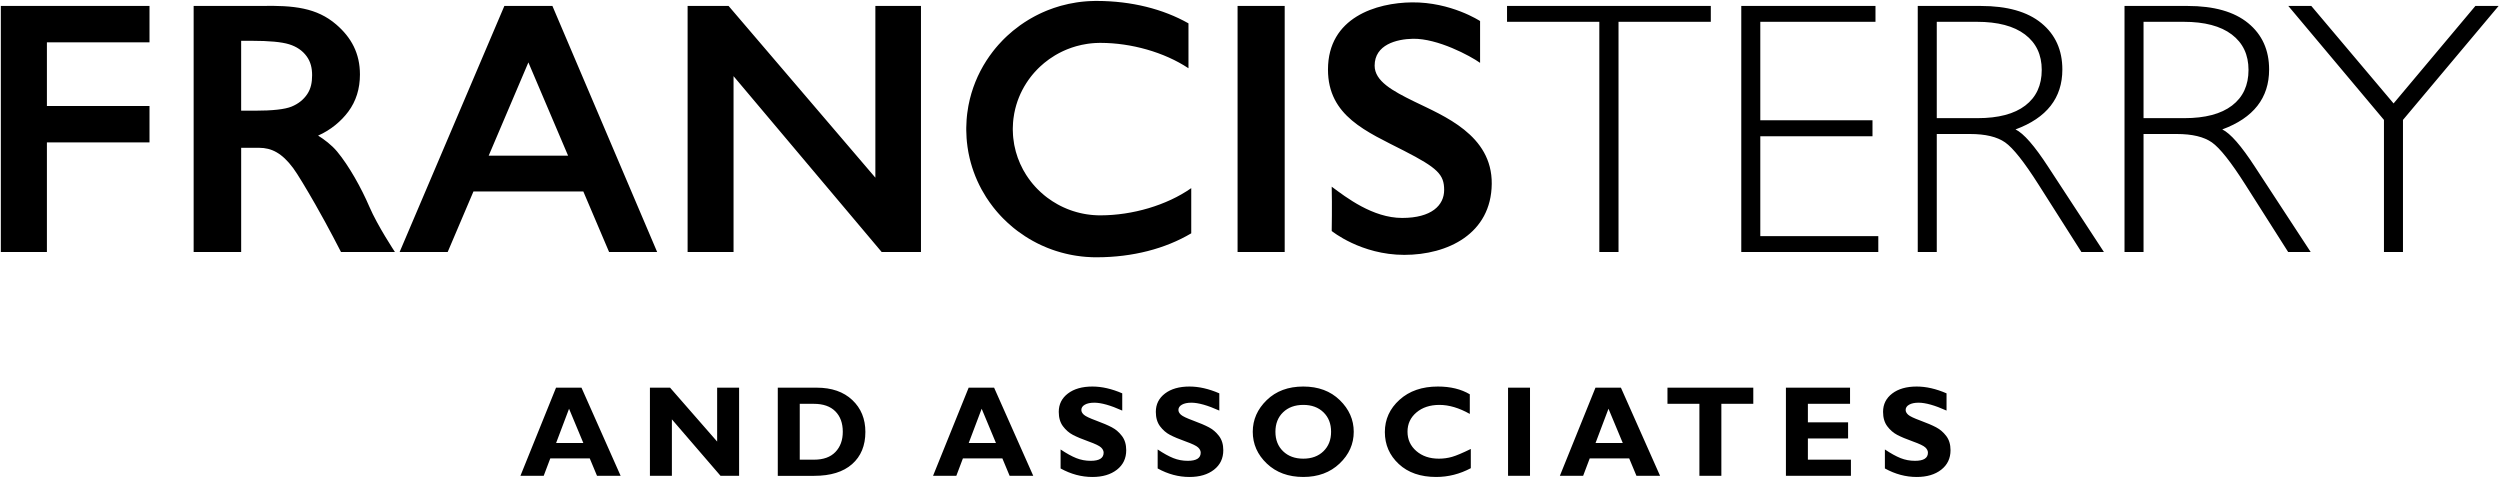 <svg width="100%" height="100%" viewBox="0 0 2252 431" version="1.1" xmlns="http://www.w3.org/2000/svg" xmlns:xlink="http://www.w3.org/1999/xlink" xml:space="preserve" xmlns:serif="http://www.serif.com/" style="fill-rule:evenodd;clip-rule:evenodd;stroke-linejoin:round;stroke-miterlimit:2;" class="ft-logo"><rect id="ft-logo" x="-0" y="0" width="2251.5" height="430.5" style="fill:none;"/><path d="M1010.92,354.326l-0,15.52c-10.536,-4.738 -18.931,-7.106 -25.184,-7.106c-3.562,-0 -6.395,0.597 -8.499,1.79c-2.103,1.194 -3.155,2.777 -3.155,4.747c0,1.516 0.758,2.956 2.274,4.321c1.516,1.364 5.211,3.126 11.086,5.287c5.874,2.16 10.573,4.169 14.098,6.026c3.525,1.857 6.566,4.472 9.124,7.845c2.558,3.373 3.837,7.636 3.837,12.791c0,7.352 -2.795,13.207 -8.385,17.566c-5.59,4.358 -12.952,6.537 -22.085,6.537c-9.854,0 -19.405,-2.558 -28.652,-7.674l-0,-17.112c5.306,3.563 10.005,6.159 14.098,7.789c4.093,1.629 8.433,2.444 13.019,2.444c7.769,0 11.654,-2.443 11.654,-7.329c-0,-1.667 -0.778,-3.239 -2.332,-4.716c-1.555,-1.477 -5.298,-3.276 -11.23,-5.397c-5.932,-2.121 -10.631,-4.091 -14.098,-5.911c-3.467,-1.82 -6.46,-4.417 -8.98,-7.79c-2.52,-3.374 -3.78,-7.696 -3.78,-12.965c0,-6.824 2.748,-12.33 8.243,-16.519c5.496,-4.189 12.848,-6.283 22.058,-6.283c8.489,-0 17.452,2.046 26.889,6.139Zm87.436,0l0,15.52c-10.536,-4.738 -18.93,-7.106 -25.184,-7.106c-3.562,-0 -6.395,0.597 -8.499,1.79c-2.103,1.194 -3.155,2.777 -3.155,4.747c0,1.516 0.758,2.956 2.274,4.321c1.516,1.364 5.211,3.126 11.086,5.287c5.874,2.16 10.574,4.169 14.098,6.026c3.525,1.857 6.566,4.472 9.124,7.845c2.559,3.373 3.838,7.636 3.838,12.791c-0,7.352 -2.795,13.207 -8.386,17.566c-5.59,4.358 -12.952,6.537 -22.085,6.537c-9.854,0 -19.404,-2.558 -28.652,-7.674l0,-17.112c5.306,3.563 10.006,6.159 14.099,7.789c4.093,1.629 8.432,2.444 13.018,2.444c7.769,0 11.654,-2.443 11.654,-7.329c-0,-1.667 -0.778,-3.239 -2.332,-4.716c-1.555,-1.477 -5.298,-3.276 -11.23,-5.397c-5.932,-2.121 -10.631,-4.091 -14.098,-5.911c-3.467,-1.82 -6.46,-4.417 -8.98,-7.79c-2.52,-3.374 -3.779,-7.696 -3.779,-12.965c-0,-6.824 2.747,-12.33 8.243,-16.519c5.495,-4.189 12.847,-6.283 22.057,-6.283c8.489,-0 17.452,2.046 26.889,6.139Zm655.088,0l0,15.52c-10.536,-4.738 -18.93,-7.106 -25.184,-7.106c-3.562,-0 -6.395,0.597 -8.499,1.79c-2.103,1.194 -3.155,2.777 -3.155,4.747c0,1.516 0.758,2.956 2.274,4.321c1.516,1.364 5.211,3.126 11.086,5.287c5.874,2.16 10.573,4.169 14.098,6.026c3.525,1.857 6.566,4.472 9.124,7.845c2.558,3.373 3.838,7.636 3.838,12.791c-0,7.352 -2.795,13.207 -8.386,17.566c-5.59,4.358 -12.952,6.537 -22.085,6.537c-9.854,0 -19.405,-2.558 -28.652,-7.674l0,-17.112c5.306,3.563 10.005,6.159 14.099,7.789c4.093,1.629 8.432,2.444 13.018,2.444c7.769,0 11.654,-2.443 11.654,-7.329c-0,-1.667 -0.778,-3.239 -2.332,-4.716c-1.555,-1.477 -5.298,-3.276 -11.23,-5.397c-5.932,-2.121 -10.631,-4.091 -14.098,-5.911c-3.467,-1.82 -6.46,-4.417 -8.98,-7.79c-2.52,-3.374 -3.78,-7.696 -3.78,-12.965c0,-6.824 2.748,-12.33 8.244,-16.519c5.495,-4.189 12.847,-6.283 22.057,-6.283c8.489,-0 17.452,2.046 26.889,6.139Zm-428.54,50.084l-0,17.339c-9.93,5.267 -20.333,7.901 -31.21,7.901c-14.098,0 -25.326,-3.894 -33.683,-11.682c-8.356,-7.788 -12.535,-17.386 -12.535,-28.794c0,-11.407 4.406,-21.091 13.218,-29.049c8.811,-7.959 20.323,-11.938 34.535,-11.938c11.332,-0 20.92,2.33 28.765,6.992l0,17.68c-9.626,-5.42 -18.741,-8.13 -27.344,-8.13c-8.451,0 -15.358,2.265 -20.721,6.794c-5.363,4.529 -8.044,10.299 -8.044,17.31c-0,7.049 2.643,12.867 7.93,17.453c5.287,4.585 12.062,6.878 20.324,6.878c4.093,0 8.034,-0.54 11.824,-1.62c3.79,-1.08 9.437,-3.458 16.941,-7.134Zm-150.879,-56.223c13.53,-0 24.483,4.083 32.858,12.25c8.376,8.168 12.564,17.671 12.564,28.51c-0,10.991 -4.245,20.522 -12.734,28.595c-8.49,8.072 -19.386,12.108 -32.688,12.108c-13.454,0 -24.407,-4.017 -32.859,-12.051c-8.451,-8.035 -12.677,-17.586 -12.677,-28.652c0,-10.877 4.197,-20.39 12.592,-28.538c8.395,-8.148 19.376,-12.222 32.944,-12.222Zm-650.227,1.023l35.274,79.417l-21.273,0l-6.544,-15.69l-35.565,-0l-5.93,15.69l-20.964,0l32.08,-79.417l22.922,-0Zm854.433,-0l0,79.417l-19.783,0l-0,-79.417l19.783,-0Zm289.084,64.864l0,14.553l-58.554,0l0,-79.417l57.759,-0l-0,14.553l-37.975,-0l-0,16.657l36.212,-0l0,14.553l-36.212,-0l-0,19.101l38.77,-0Zm-207.19,-64.864l35.274,79.417l-21.273,0l-6.544,-15.69l-35.565,-0l-5.93,15.69l-20.963,0l32.079,-79.417l22.922,-0Zm119.243,-0l-0,14.553l-28.766,-0l0,64.864l-19.783,0l-0,-64.864l-28.765,-0l-0,-14.553l77.314,-0Zm-878.737,-0l35.019,-0c13.53,-0 24.227,3.704 32.091,11.114c7.864,7.409 11.796,16.988 11.796,28.737c-0,12.317 -3.989,21.991 -11.967,29.021c-7.977,7.03 -19.357,10.545 -34.137,10.545l-32.802,0l0,-79.417Zm-34.851,-0l-0,79.417l-16.708,0l-43.836,-50.879l0,50.879l-19.783,0l-0,-79.417l18.141,-0l42.403,48.548l-0,-48.548l19.783,-0Zm229.707,-0l35.273,79.417l-21.273,0l-6.543,-15.69l-35.565,-0l-5.93,15.69l-20.964,0l32.079,-79.417l22.923,-0Zm-175.073,14.553l0,50.311l12.905,-0c8.376,-0 14.781,-2.302 19.215,-6.907c4.434,-4.605 6.651,-10.678 6.651,-18.22c0,-7.807 -2.245,-13.956 -6.736,-18.447c-4.491,-4.491 -10.944,-6.737 -19.357,-6.737l-12.678,-0Zm453.611,49.401c7.504,0 13.549,-2.226 18.134,-6.679c4.586,-4.453 6.879,-10.299 6.879,-17.538c0,-7.277 -2.293,-13.132 -6.879,-17.566c-4.585,-4.434 -10.63,-6.652 -18.134,-6.652c-7.542,0 -13.615,2.218 -18.22,6.652c-4.605,4.434 -6.907,10.289 -6.907,17.566c-0,7.239 2.302,13.085 6.907,17.538c4.605,4.453 10.678,6.679 18.22,6.679Zm-648.554,-14.098l-12.873,-30.869l-11.665,30.869l24.538,-0Zm936.327,-0l-12.873,-30.869l-11.665,30.869l24.538,-0Zm-564.639,-0l-12.872,-30.869l-11.666,30.869l24.538,-0Zm173.45,-337.57c-22,-14.583 -51.724,-22.803 -79.015,-22.866l-0.563,0l-0.765,0.006c-1.085,0.014 -2.166,0.049 -3.241,0.105l-1.058,0.063c-0.552,0.036 -1.103,0.078 -1.653,0.125c-0.27,0.024 -0.539,0.048 -0.808,0.074c-0.283,0.027 -0.566,0.056 -0.849,0.087l-0.432,0.047c-0.317,0.036 -0.633,0.073 -0.949,0.113c-0.227,0.028 -0.454,0.057 -0.68,0.087l-0.25,0.034c-0.416,0.057 -0.83,0.117 -1.244,0.18l-0.078,0.012c-3.099,0.476 -6.139,1.13 -9.108,1.951c-0.312,0.086 -0.622,0.173 -0.931,0.263c-2.384,0.691 -4.723,1.489 -7.01,2.39c-0.296,0.117 -0.591,0.235 -0.886,0.356l-0.469,0.193c-0.718,0.298 -1.431,0.607 -2.139,0.926l-0.534,0.243c-0.492,0.225 -0.98,0.456 -1.465,0.691c-0.663,0.321 -1.322,0.651 -1.975,0.991l-0.211,0.11l-0.68,0.36c-0.745,0.399 -1.482,0.809 -2.211,1.23l-0.596,0.348c-0.305,0.179 -0.608,0.36 -0.91,0.544c-1.536,0.933 -3.036,1.915 -4.499,2.945l-0.555,0.395c-1.406,1.008 -2.774,2.059 -4.106,3.153c-0.081,0.066 -0.161,0.132 -0.241,0.198c-1.116,0.925 -2.205,1.878 -3.266,2.859l-0.408,0.38c-0.244,0.229 -0.487,0.459 -0.727,0.691l-0.629,0.611c-0.335,0.33 -0.667,0.662 -0.996,0.998c-0.065,0.066 -0.131,0.134 -0.197,0.202c-0.819,0.841 -1.618,1.699 -2.397,2.573l-0.236,0.267c-0.441,0.5 -0.875,1.005 -1.302,1.514l-0.27,0.324l-0.531,0.647l-0.358,0.446c-0.309,0.386 -0.612,0.774 -0.912,1.164c-1.307,1.701 -2.543,3.453 -3.706,5.256l-0.079,0.124c-5.163,8.04 -8.868,17.078 -10.747,26.75c-0.06,0.305 -0.116,0.606 -0.171,0.907c-0.246,1.357 -0.457,2.722 -0.63,4.098l-0.043,0.347c-0.065,0.535 -0.124,1.068 -0.178,1.602c-0.067,0.673 -0.126,1.355 -0.176,2.039c-0.114,1.543 -0.181,3.093 -0.201,4.653l-0.006,0.752l0.001,0.69c0.001,0.158 0.002,0.315 0.004,0.471c0.018,1.523 0.08,3.035 0.186,4.531c0.053,0.753 0.117,1.504 0.192,2.252l0.025,0.245c0.198,1.912 0.466,3.804 0.802,5.673c0.065,0.362 0.133,0.723 0.203,1.084c1.496,7.673 4.141,14.947 7.753,21.64c0.103,0.193 0.209,0.387 0.315,0.58c0.776,1.408 1.595,2.792 2.456,4.148c0.106,0.167 0.212,0.333 0.319,0.499c1.23,1.906 2.542,3.754 3.931,5.542l0.307,0.393c0.436,0.553 0.878,1.1 1.328,1.641l0.168,0.201c0.208,0.249 0.417,0.495 0.627,0.74l0.091,0.105c0.32,0.372 0.645,0.742 0.973,1.108l0.179,0.199c0.298,0.332 0.6,0.661 0.904,0.987l0.625,0.663l0.651,0.674l0.487,0.494c1.744,1.753 3.569,3.424 5.471,5.007c0.138,0.115 0.277,0.229 0.416,0.343l0.582,0.474c0.575,0.463 1.159,0.92 1.75,1.369c0.196,0.149 0.393,0.298 0.591,0.445c2.865,2.135 5.884,4.084 9.037,5.827c0.771,0.426 1.549,0.839 2.336,1.24l0.67,0.338c0.634,0.315 1.274,0.623 1.919,0.923c0.189,0.088 0.381,0.176 0.573,0.264c0.914,0.416 1.835,0.814 2.766,1.196c0.28,0.114 0.56,0.227 0.841,0.339l0.281,0.111c0.688,0.27 1.379,0.529 2.074,0.78l0.465,0.166c0.427,0.151 0.858,0.299 1.291,0.443c0.151,0.051 0.301,0.1 0.452,0.15l0.751,0.241c0.84,0.266 1.685,0.518 2.535,0.756l0.49,0.136c0.776,0.211 1.559,0.412 2.346,0.602c0.634,0.153 1.277,0.299 1.923,0.437c0.184,0.04 0.374,0.08 0.563,0.119c0.297,0.061 0.589,0.12 0.883,0.177l0.676,0.129l0.858,0.155c0.415,0.072 0.827,0.141 1.241,0.207l0.629,0.097c0.894,0.135 1.799,0.255 2.709,0.361c0.132,0.015 0.27,0.031 0.408,0.046c0.692,0.076 1.384,0.144 2.079,0.202c0.224,0.019 0.452,0.038 0.68,0.055c1.014,0.077 2.029,0.134 3.049,0.173c0.431,0.017 0.858,0.029 1.285,0.039c0.516,0.011 1.032,0.018 1.549,0.019l0.566,0.001c28.316,-0.066 59.251,-8.912 81.482,-24.51l-0,40.701c-23.379,13.877 -52.795,21.516 -84.837,21.589l-0.841,0c-0.769,-0.002 -1.536,-0.012 -2.302,-0.029c-0.636,-0.014 -1.27,-0.033 -1.911,-0.057c-1.516,-0.058 -3.025,-0.144 -4.532,-0.258c-0.339,-0.026 -0.678,-0.053 -1.011,-0.081c-1.033,-0.087 -2.061,-0.187 -3.09,-0.301c-0.205,-0.023 -0.41,-0.046 -0.607,-0.069c-1.352,-0.156 -2.696,-0.335 -4.026,-0.536l-0.364,-0.055c-0.191,-0.029 -0.381,-0.059 -0.571,-0.089c-0.615,-0.098 -1.228,-0.2 -1.845,-0.308l-1.274,-0.23l-0.647,-0.122l-0.359,-0.069c-0.436,-0.086 -0.871,-0.173 -1.312,-0.264c-0.281,-0.058 -0.563,-0.118 -0.837,-0.176c-0.96,-0.206 -1.915,-0.424 -2.859,-0.651c-1.17,-0.281 -2.333,-0.58 -3.486,-0.895l-0.729,-0.201c-1.264,-0.354 -2.519,-0.729 -3.768,-1.124l-1.116,-0.359c-0.224,-0.073 -0.448,-0.147 -0.671,-0.222c-0.644,-0.215 -1.285,-0.435 -1.92,-0.659l-0.69,-0.247c-1.034,-0.372 -2.061,-0.758 -3.084,-1.159l-0.417,-0.165c-0.418,-0.166 -0.835,-0.334 -1.25,-0.504c-1.383,-0.567 -2.753,-1.159 -4.112,-1.778c-0.285,-0.13 -0.57,-0.261 -0.852,-0.392c-0.958,-0.445 -1.91,-0.903 -2.852,-1.372l-0.531,-0.266c-0.155,-0.078 -0.311,-0.157 -0.465,-0.236c-1.169,-0.596 -2.326,-1.211 -3.472,-1.843c-4.686,-2.59 -9.174,-5.488 -13.433,-8.661c-0.294,-0.22 -0.587,-0.44 -0.878,-0.662c-0.879,-0.667 -1.747,-1.347 -2.602,-2.035l-0.645,-0.524l-0.22,-0.18c-0.206,-0.169 -0.412,-0.339 -0.617,-0.51c-2.828,-2.354 -5.54,-4.837 -8.132,-7.442l-0.576,-0.583l-0.777,-0.8l-0.339,-0.354l-0.576,-0.608l-0.353,-0.377c-0.452,-0.485 -0.9,-0.974 -1.344,-1.467l-0.266,-0.295c-0.488,-0.546 -0.97,-1.095 -1.446,-1.648l-0.135,-0.156c-0.312,-0.364 -0.623,-0.73 -0.932,-1.1l-0.25,-0.299c-0.669,-0.804 -1.327,-1.617 -1.973,-2.439l-0.457,-0.584c-2.065,-2.657 -4.014,-5.405 -5.843,-8.237c-0.159,-0.247 -0.317,-0.494 -0.475,-0.743c-1.279,-2.015 -2.497,-4.072 -3.649,-6.165c-0.159,-0.287 -0.316,-0.575 -0.47,-0.862c-5.368,-9.949 -9.299,-20.76 -11.523,-32.166c-0.104,-0.536 -0.205,-1.073 -0.302,-1.611c-0.5,-2.778 -0.899,-5.59 -1.192,-8.433l-0.037,-0.364c-0.112,-1.111 -0.207,-2.227 -0.286,-3.346c-0.157,-2.225 -0.249,-4.472 -0.276,-6.736c-0.002,-0.232 -0.005,-0.465 -0.006,-0.7l-0.002,-0.71l0.005,-0.919c0.001,-0.171 0.003,-0.342 0.005,-0.514c0.03,-2.32 0.129,-4.623 0.297,-6.917c0.075,-1.016 0.163,-2.029 0.263,-3.03c0.08,-0.794 0.167,-1.586 0.264,-2.381l0.064,-0.516c0.258,-2.045 0.57,-4.074 0.937,-6.091c0.081,-0.448 0.165,-0.896 0.253,-1.348c2.794,-14.377 8.301,-27.811 15.975,-39.762l0.118,-0.183c1.728,-2.68 3.565,-5.285 5.508,-7.814c0.445,-0.58 0.897,-1.156 1.355,-1.73l0.533,-0.662l0.567,-0.693l0.445,-0.537l0.178,-0.213c0.635,-0.758 1.28,-1.508 1.936,-2.251l0.351,-0.396c1.158,-1.301 2.345,-2.575 3.562,-3.825c0.098,-0.101 0.196,-0.202 0.293,-0.301c0.489,-0.499 0.983,-0.993 1.481,-1.483l0.249,-0.244l0.685,-0.665c0.358,-0.344 0.718,-0.686 1.081,-1.026l0.606,-0.565c1.578,-1.459 3.196,-2.875 4.856,-4.25c0.118,-0.098 0.237,-0.195 0.357,-0.294c1.98,-1.626 4.014,-3.188 6.103,-4.687c0.178,-0.127 0.357,-0.255 0.539,-0.384l0.286,-0.202c2.175,-1.532 4.404,-2.992 6.688,-4.378c0.449,-0.273 0.9,-0.543 1.352,-0.809l0.887,-0.517c1.083,-0.626 2.178,-1.236 3.285,-1.828l1.011,-0.535l0.314,-0.164c0.971,-0.505 1.951,-0.996 2.936,-1.473c0.721,-0.35 1.446,-0.692 2.177,-1.028l0.794,-0.361c1.052,-0.474 2.112,-0.933 3.179,-1.376l0.697,-0.287c0.438,-0.179 0.878,-0.355 1.318,-0.529c3.398,-1.339 6.875,-2.526 10.42,-3.552c0.459,-0.133 0.92,-0.264 1.383,-0.392c4.414,-1.219 8.931,-2.191 13.538,-2.899l0.116,-0.018c0.615,-0.094 1.231,-0.183 1.849,-0.267l0.371,-0.05c0.337,-0.045 0.674,-0.089 1.011,-0.131c0.47,-0.058 0.94,-0.114 1.411,-0.167l0.642,-0.071c0.42,-0.045 0.841,-0.088 1.263,-0.128c0.399,-0.039 0.799,-0.075 1.2,-0.11c0.817,-0.07 1.636,-0.133 2.458,-0.187c0.495,-0.032 0.991,-0.062 1.488,-0.088l0.084,-0.004c1.598,-0.084 3.204,-0.136 4.817,-0.157l0.379,-0.004c0.25,-0.002 0.503,-0.004 0.758,-0.004l0.837,-0c30.93,0.071 59.413,7.191 82.37,20.189l0,40.457Zm262.651,-4.869l0,-37.665c0,-0 -26.057,-17.167 -61.363,-16.819c-31.941,0.315 -75.653,13.456 -75.653,60.529c-0,42.03 34.884,55.9 68.508,73.132c30.299,15.528 36.145,21.435 36.145,35.305c0,13.869 -11.348,25.217 -37.826,25.217c-26.479,0 -50.436,-18.493 -63.465,-28.16c0.42,16.812 0,39.929 0,39.929c0,-0 26.318,21.499 65.405,21.499c39.088,0 78.28,-18.98 78.756,-63.949c0.468,-44.131 -43.429,-61.276 -69.769,-74.166c-19.754,-9.667 -35.725,-18.46 -35.725,-32.33c0,-18.913 19.757,-23.939 34.464,-24.216c22.276,-0.421 51.697,15.39 60.523,21.694Zm207.838,-51.256l-0,14.278l-83.134,0l0,207.358l-17.293,-0l0,-207.358l-83.133,0l0,-14.278l183.56,-0Zm148.339,-0l-0,14.278l-103.758,0l-0,88.686l101.061,0l-0,14.438l-101.061,-0l-0,89.955l106.296,0l0,14.279l-123.43,-0l-0,-221.636l120.892,-0Zm38.076,-0l56.798,-0c23.797,-0 41.989,5.156 54.576,15.468c12.586,10.313 18.879,24.247 18.879,41.805c0,25.596 -14.067,43.576 -42.201,53.941c7.298,3.491 17.134,14.755 29.509,33.793l50.134,76.629l-20.283,-0l-38.606,-60.744c-12.899,-20.316 -22.944,-32.987 -30.134,-38.013c-7.191,-5.026 -17.711,-7.54 -31.562,-7.54l-29.975,0l-0,106.297l-17.135,-0l0,-221.636Zm186.257,-0l56.797,-0c23.798,-0 41.99,5.156 54.577,15.468c12.586,10.313 18.879,24.247 18.879,41.805c0,25.596 -14.067,43.576 -42.201,53.941c7.298,3.491 17.134,14.755 29.509,33.793l50.134,76.629l-20.283,-0l-38.607,-60.744c-12.898,-20.316 -22.943,-32.987 -30.133,-38.013c-7.191,-5.026 -17.712,-7.54 -31.562,-7.54l-29.975,0l-0,106.297l-17.135,-0l0,-221.636Zm336.976,-0l-86.148,102.647l0,118.989l-17.134,-0l-0,-118.989l-86.148,-102.647l20.712,-0l74.107,87.806l73.694,-87.806l20.917,-0Zm-1135.94,-0l42.445,-0l0,221.636l-42.445,-0l-0,-221.636Zm-1114.06,-0l133.922,-0l-0,32.767l-92.418,0l0,57.347l92.418,-0l-0,32.767l-92.418,0l0,98.755l-41.504,-0l0,-221.636Zm216.499,127.768l0,93.868l-42.808,-0l-0,-221.636l60.181,-0c30.257,-0.701 50.785,1.699 68.21,16.658c13.72,11.779 21.407,26.125 21.407,45.057c-0,12.904 -3.496,24.062 -10.489,33.476c-6.326,8.516 -15.799,16.598 -27.2,21.572c5.532,3.479 12.122,8.37 17.124,14.373c10.508,12.61 21.717,32.576 29.073,49.739c7.356,17.164 23.011,40.761 23.011,40.761l-48.581,-0c-0,-0 -11.242,-22.126 -23.209,-43.04c-7.768,-13.575 -16.001,-27.343 -19.904,-32.587c-10.031,-13.481 -19.452,-18.241 -30.661,-18.241l-16.154,0Zm571.286,-127.768l41.079,-0l-0,221.636l-35.396,-0l-133.433,-158.405l0,158.405l-41.381,-0l-0,-221.636l36.91,-0l132.221,154.68l0,-154.68Zm-362.045,167.107l-23.212,54.529l-43.296,-0l94.346,-221.636l43.296,-0l94.345,221.636l-43.295,-0l-23.212,-54.529l-98.972,0Zm13.717,-32.226l71.537,0l-35.768,-84.026l-35.769,84.026Zm1304.44,-120.603l-0,86.783l36.807,-0c18.721,-0 33.026,-3.782 42.915,-11.344c9.889,-7.562 14.834,-18.271 14.834,-32.127c0,-13.644 -5.024,-24.274 -15.072,-31.889c-10.048,-7.615 -24.485,-11.423 -43.312,-11.423l-36.172,0Zm186.257,0l-0,86.783l36.807,-0c18.721,-0 33.026,-3.782 42.915,-11.344c9.889,-7.562 14.834,-18.271 14.834,-32.127c-0,-13.644 -5.024,-24.274 -15.072,-31.889c-10.048,-7.615 -24.485,-11.423 -43.312,-11.423l-36.172,0Zm-1704.08,17.111l-9.588,-0l-0,62.959l12.145,0c16.194,0 27.301,-1.237 33.32,-3.711c6.02,-2.475 10.708,-6.211 14.064,-11.208c3.356,-4.996 4.387,-10.683 4.387,-17.06c-0,-6.282 -1.218,-11.969 -4.947,-17.061c-3.729,-5.092 -8.976,-8.684 -15.741,-10.778c-6.765,-2.094 -17.978,-3.141 -33.64,-3.141Z" style="fill-rule:nonzero;"/></svg>